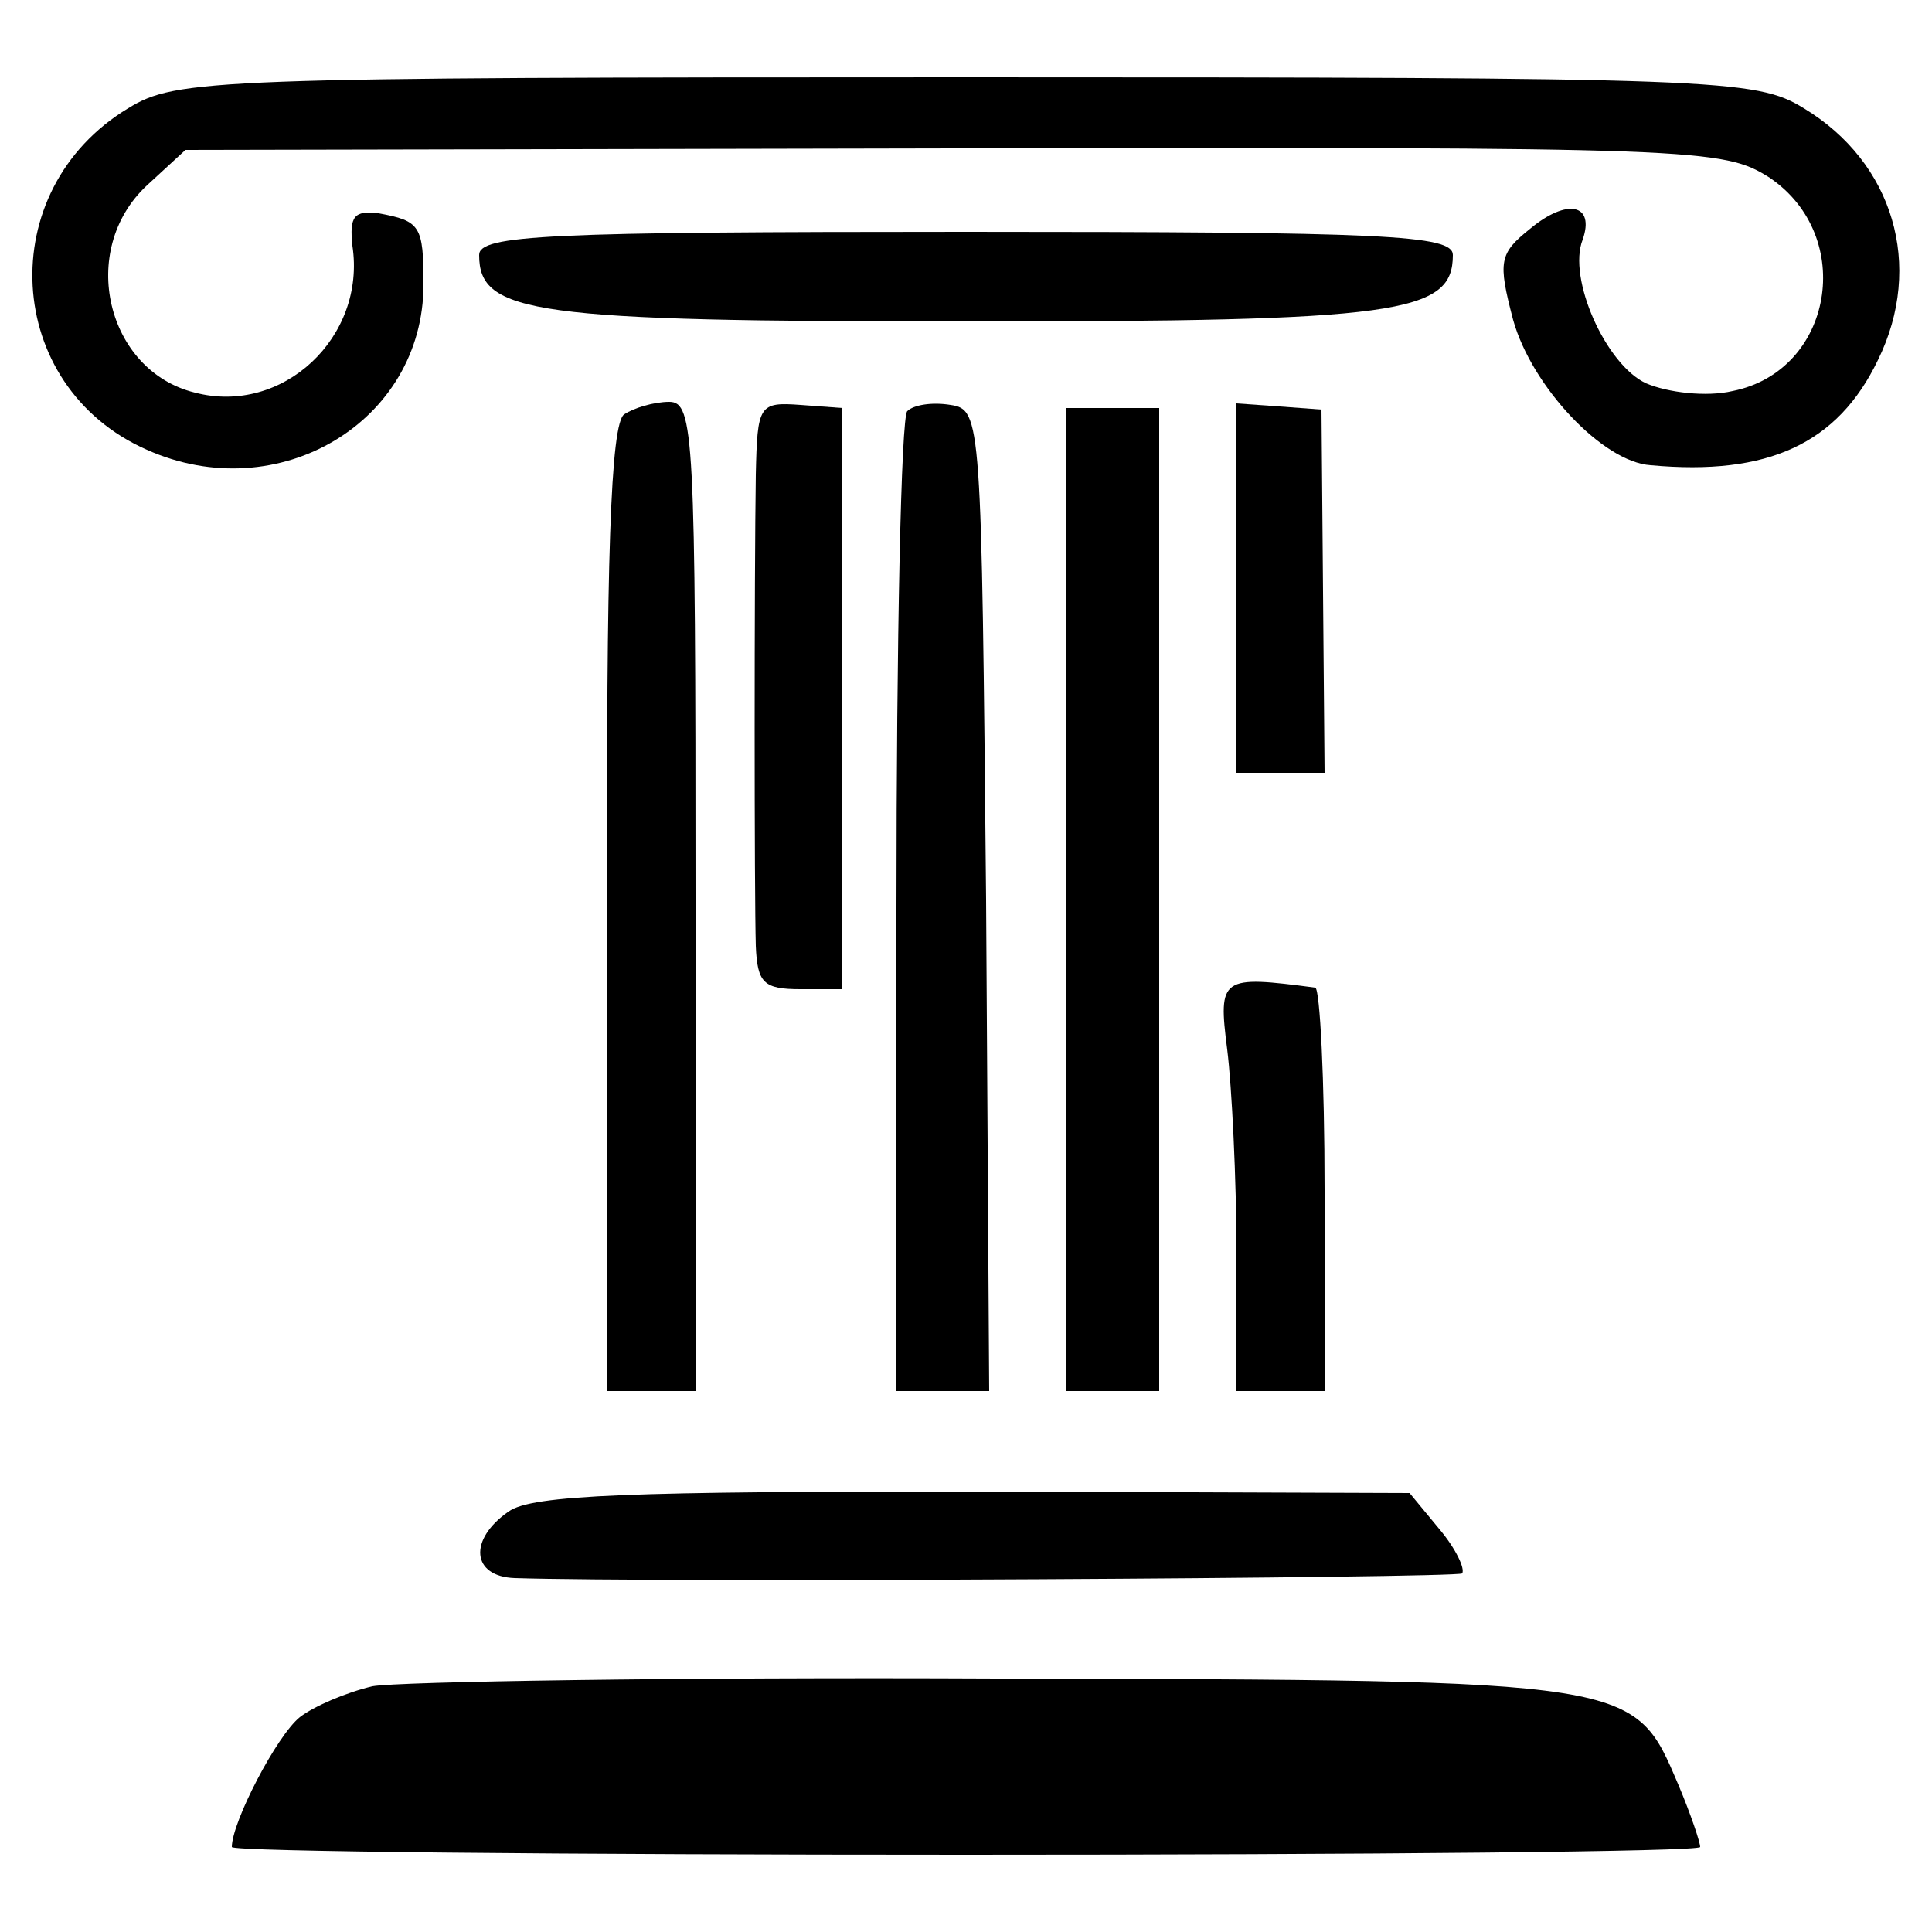 <?xml version="1.0" standalone="no"?>
<!DOCTYPE svg PUBLIC "-//W3C//DTD SVG 20010904//EN"
 "http://www.w3.org/TR/2001/REC-SVG-20010904/DTD/svg10.dtd">
<svg version="1.0" xmlns="http://www.w3.org/2000/svg"
 width="125pt" height="125pt" viewBox="0 0 125 125"
 preserveAspectRatio="xMidYMid meet">
<g transform="translate(0,125) scale(0.1,-0.1)"
fill="#000000" stroke="none">
<path d="M83 1180 c-88 -53 -81 -180 12 -221 85 -38 179 18 179 107 0 38 -2
41 -29 46 -16 2 -19 -2 -17 -21 9 -59 -45 -110 -102 -95 -57 14 -76 92 -31
134 l25 23 497 1 c484 1 498 0 528 -19 56 -38 41 -125 -24 -138 -17 -4 -42 -1
-56 5 -26 12 -51 68 -41 93 8 23 -10 27 -34 7 -20 -16 -21 -21 -11 -59 12 -43
58 -92 89 -94 76 -7 121 14 147 68 30 61 10 128 -48 163 -31 19 -54 20 -542
20 -488 0 -511 -1 -542 -20z"/>
<path d="M310 1085 c0 -38 35 -43 315 -43 280 0 315 5 315 43 0 13 -44 15
-315 15 -271 0 -315 -2 -315 -15z"/>
<path d="M404 982 c-9 -5 -12 -96 -11 -319 l0 -313 29 0 28 0 0 320 c0 298 -1
320 -17 320 -10 0 -23 -4 -29 -8z"/>
<path d="M489 943 c-1 -65 -1 -271 0 -305 1 -24 5 -28 29 -28 l27 0 0 188 0
188 -27 2 c-27 2 -28 0 -29 -45z"/>
<path d="M587 984 c-4 -4 -7 -148 -7 -321 l0 -313 30 0 30 0 -2 318 c-3 311
-3 317 -23 320 -12 2 -24 0 -28 -4z"/>
<path d="M690 668 l0 -318 30 0 30 0 0 318 0 318 -30 0 -30 0 0 -318z"/>
<path d="M800 869 l0 -119 29 0 28 0 -1 117 -1 118 -27 2 -28 2 0 -120z"/>
<path d="M794 571 c3 -24 6 -84 6 -132 l0 -89 29 0 28 0 0 130 c0 72 -3 130
-6 131 -61 8 -63 7 -57 -40z"/>
<path d="M329 272 c-26 -18 -24 -42 4 -43 91 -3 609 0 613 3 2 3 -4 16 -15 29
l-19 23 -282 1 c-220 0 -286 -2 -301 -13z"/>
<path d="M241 159 c-17 -4 -38 -13 -47 -20 -15 -12 -44 -68 -44 -84 0 -3 214
-5 475 -5 261 0 475 2 475 5 0 3 -6 21 -14 40 -29 68 -25 68 -441 69 -206 1
-388 -2 -404 -5z"/>
</g>
</svg>
